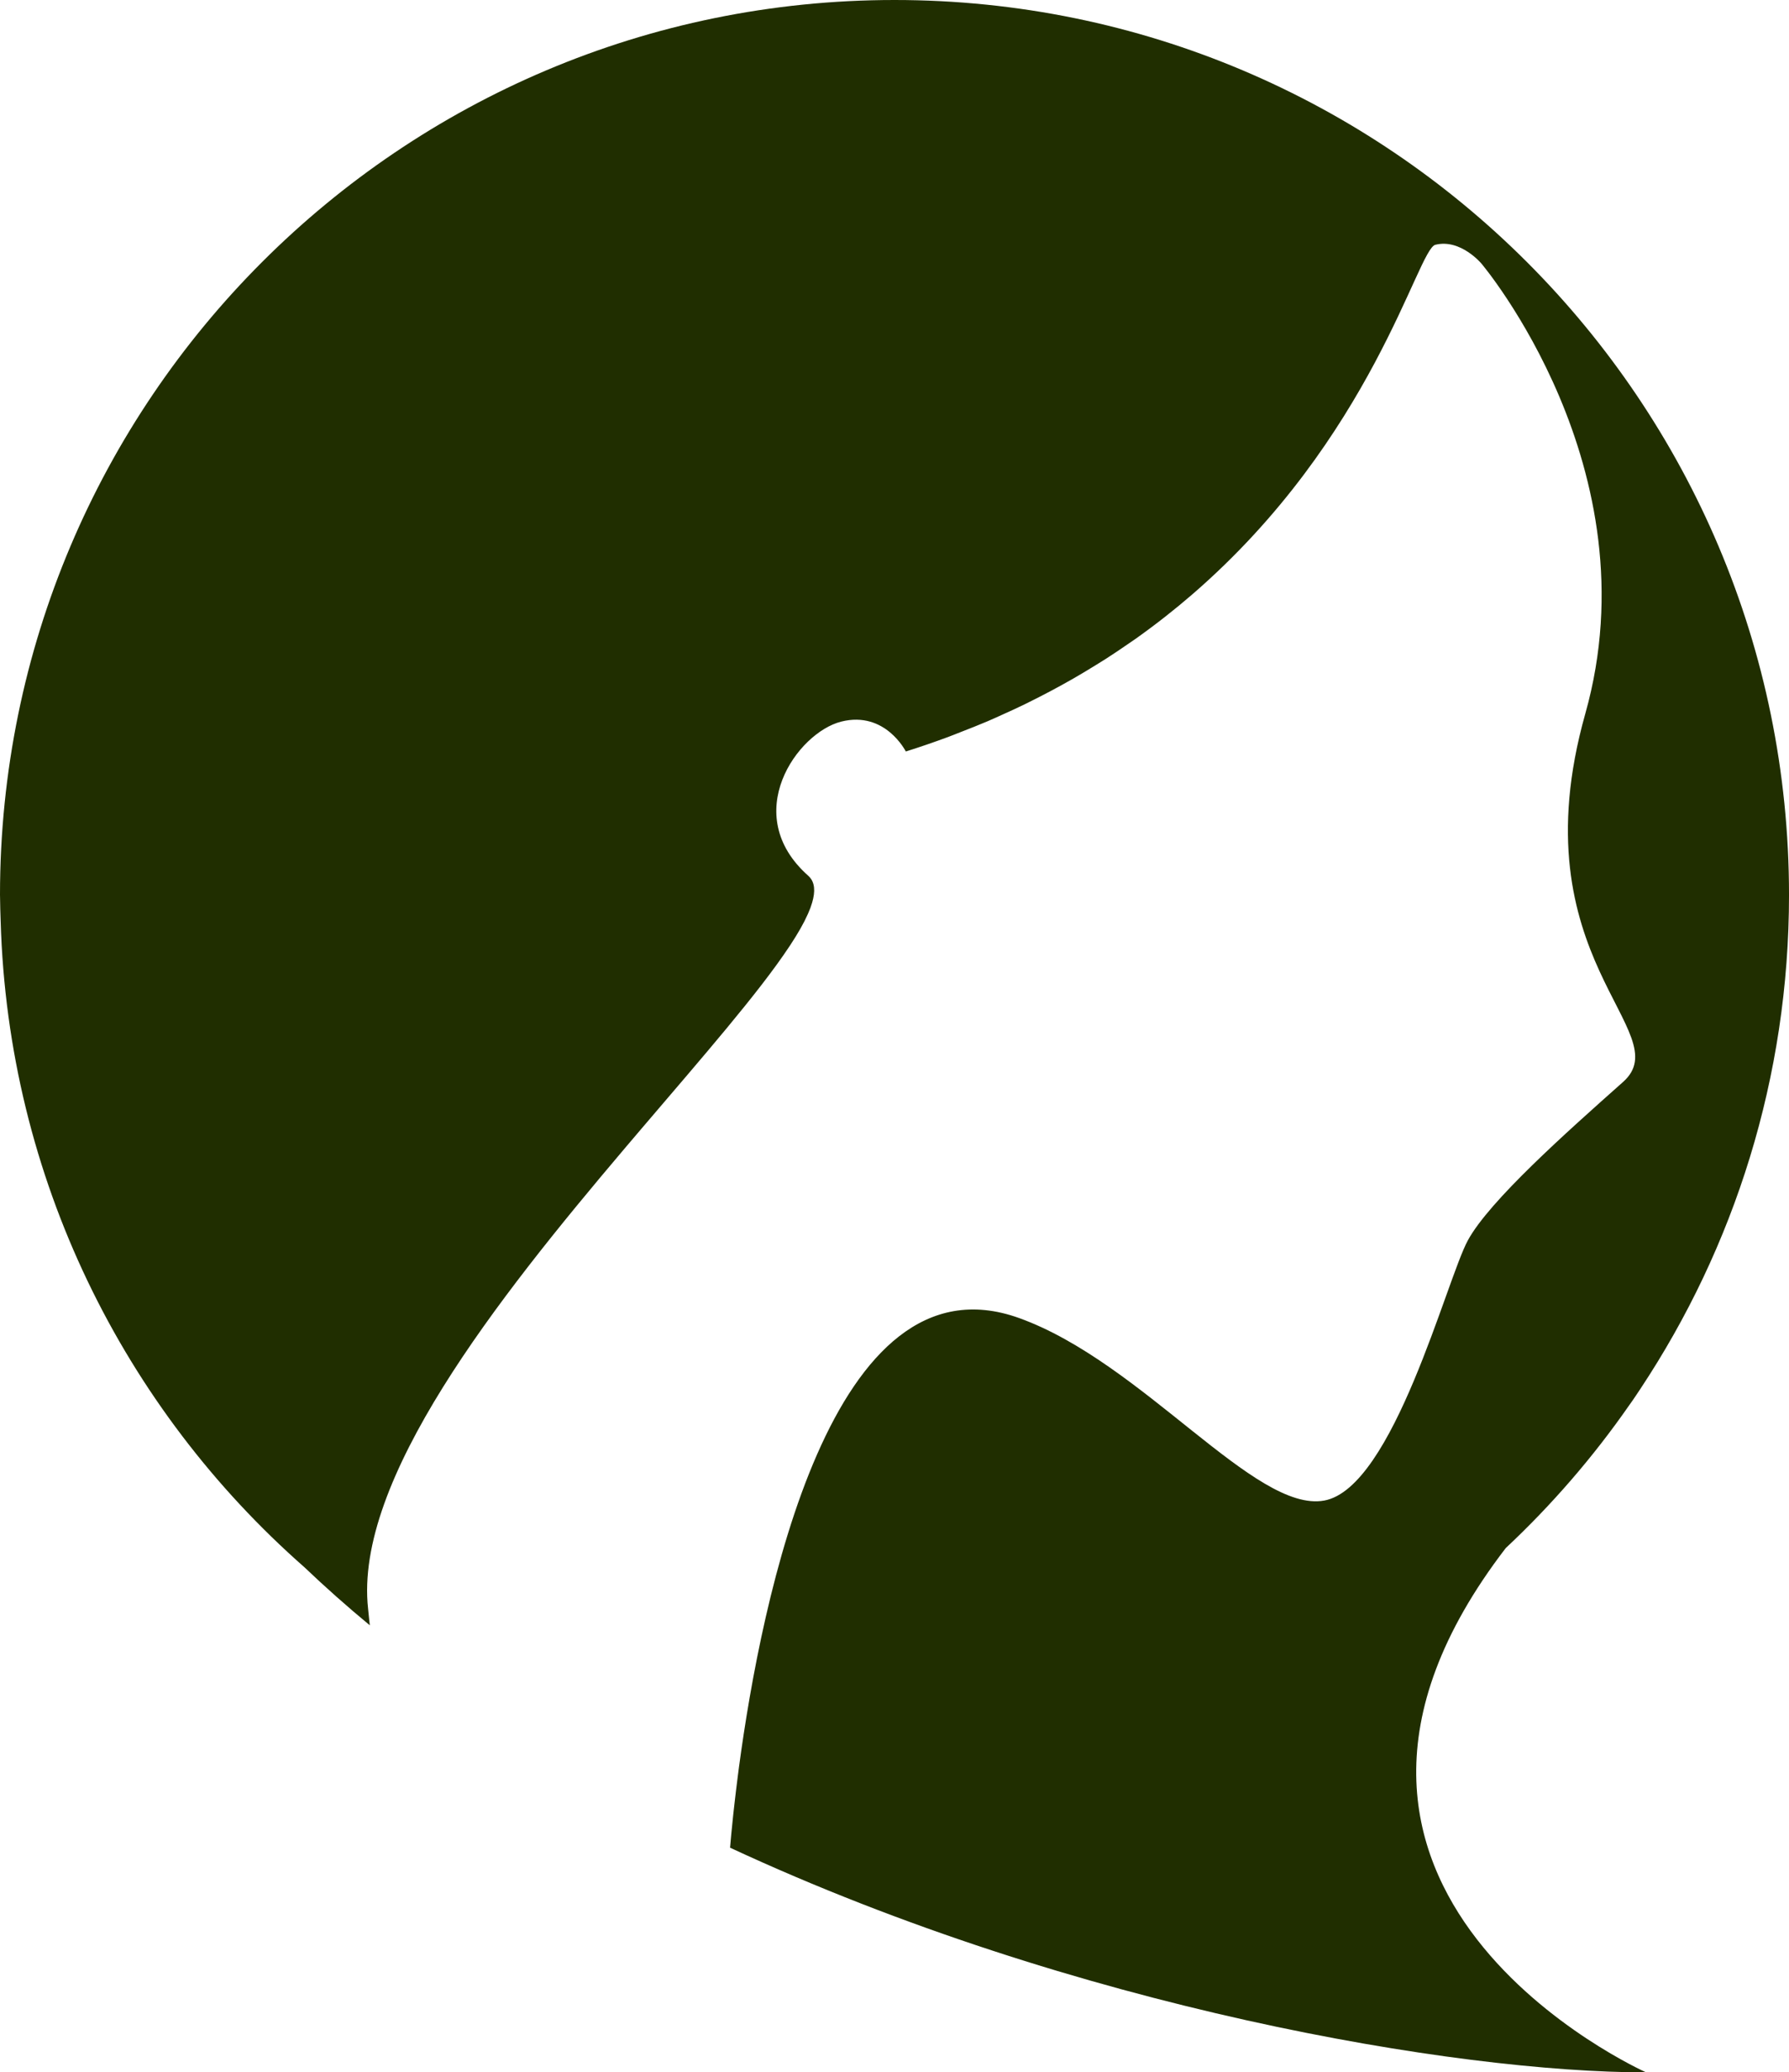 <svg version="1.1" id="图层_1" x="0px" y="0px" width="135.569px" height="156.96px" viewBox="0 0 135.569 156.96" enable-background="new 0 0 135.569 156.96" xml:space="preserve" xmlns="http://www.w3.org/2000/svg" xmlns:xlink="http://www.w3.org/1999/xlink" xmlns:xml="http://www.w3.org/XML/1998/namespace">
  <path fill="#202E00" d="M114.101,117.256c3.482-3.262,6.62-6.885,9.353-10.813c0.085-0.123,0.175-0.243,0.26-0.366
	c0.205-0.291,0.395-0.591,0.595-0.885c7.11-10.722,11.261-23.578,11.261-37.407C135.569,30.348,105.221,0,67.785,0
	C30.355,0,0.012,30.336,0,67.763c0,0.007,0,0.014,0,0.021c0,0.041,0.003,0.081,0.003,0.122c0.001,0.627,0.029,1.248,0.047,1.87
	c0.564,19.491,9.346,36.911,23.014,48.925c1.593,1.517,3.247,2.985,4.96,4.4c-0.018-0.154-0.035-0.313-0.051-0.469
	c-0.032-0.306-0.059-0.595-0.079-0.779v-0.001c-1.078-9.735,9.748-23.434,19.43-34.852c0.04-0.047,0.081-0.096,0.121-0.143
	c0.395-0.465,0.786-0.925,1.176-1.382c4.633-5.432,8.857-10.261,11.187-13.775c0.029-0.044,0.061-0.09,0.089-0.133
	c0.114-0.174,0.22-0.343,0.325-0.51c0.023-0.036,0.048-0.075,0.071-0.111c0.086-0.14,0.165-0.275,0.244-0.41
	c0.035-0.06,0.074-0.123,0.107-0.181c0.05-0.088,0.093-0.171,0.14-0.257c0.056-0.102,0.114-0.205,0.165-0.303
	c0.019-0.037,0.033-0.07,0.051-0.106c0.162-0.322,0.301-0.629,0.409-0.915c0.009-0.023,0.014-0.044,0.022-0.067
	c0.331-0.914,0.366-1.635,0.034-2.129c-0.06-0.088-0.13-0.17-0.213-0.244c-5.245-4.648-0.835-10.847,2.503-11.681
	c3.337-0.834,4.887,2.265,4.887,2.265c1.09-0.342,2.144-0.707,3.174-1.086c0.335-0.124,0.654-0.257,0.983-0.384
	c0.687-0.266,1.368-0.534,2.029-0.815c0.365-0.155,0.718-0.318,1.075-0.479c0.603-0.27,1.2-0.543,1.78-0.826
	c0.35-0.17,0.694-0.345,1.036-0.52c0.571-0.291,1.131-0.587,1.681-0.89c0.315-0.174,0.629-0.348,0.937-0.525
	c0.567-0.326,1.12-0.658,1.663-0.994c0.262-0.162,0.527-0.323,0.784-0.487c0.61-0.391,1.201-0.79,1.782-1.193
	c0.167-0.116,0.341-0.229,0.506-0.347c1.528-1.085,2.953-2.208,4.28-3.354c13.688-11.833,17.053-26.137,18.418-26.478
	c1.907-0.478,3.496,1.429,3.496,1.429s13.11,15.496,7.866,34.09s7.152,24.077,2.861,27.891c-4.291,3.814-10.132,8.999-11.761,11.999
	c-1.629,2.999-5.642,18.752-10.886,19.705c-5.244,0.954-13.754-10.462-23.123-13.826c-14.234-5.109-19.527,21.354-21.228,34.043
	c-0.002,0.017-0.004,0.032-0.006,0.049c-0.027,0.204-0.052,0.396-0.077,0.593c-0.098,0.763-0.182,1.462-0.254,2.099
	c-0.036,0.31-0.069,0.609-0.099,0.886c-0.121,1.134-0.197,1.985-0.235,2.447c26.175,12.165,55.038,17.018,69.417,17.018
	C124.74,156.96,94.089,143.317,114.101,117.256z" class="color c1"/>
</svg>